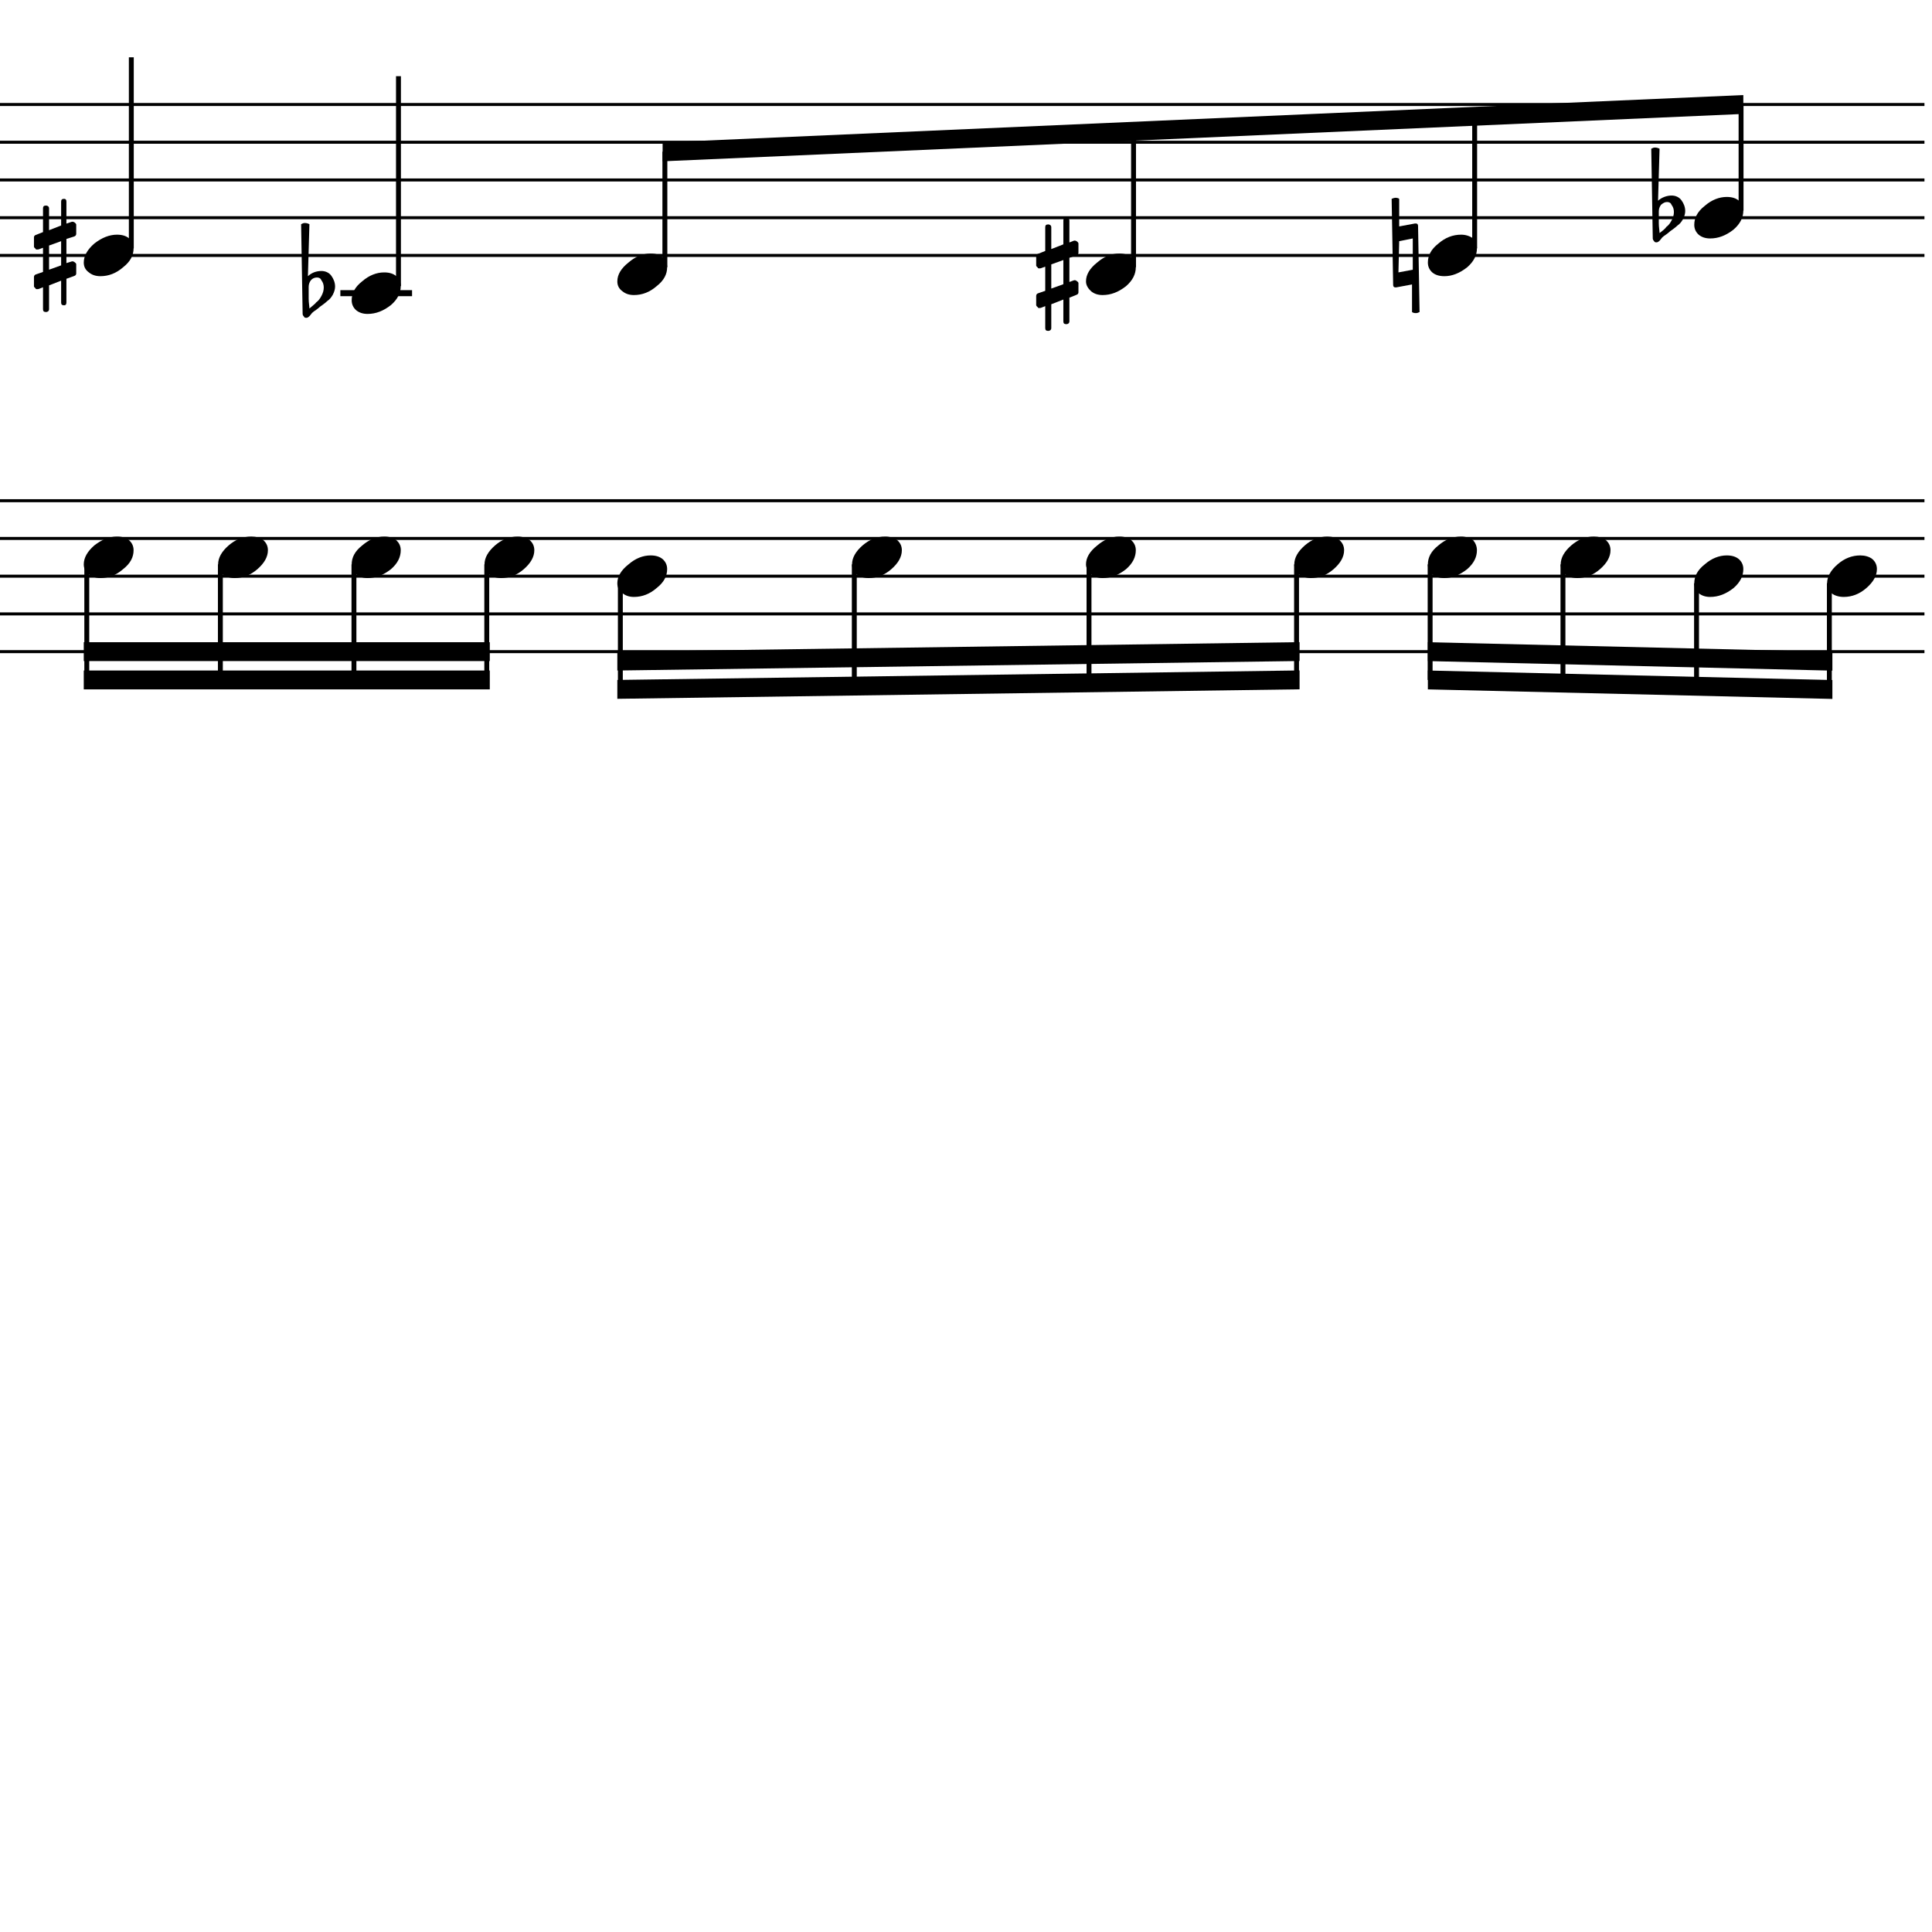 <?xml version="1.0" encoding="UTF-8" standalone="yes"?>
<svg width="256.0px" height="256.0px" xmlns="http://www.w3.org/2000/svg" xmlns:xlink="http://www.w3.org/1999/xlink" version="1.2" baseProfile="tiny">
<path d="M219.8,28.018 L219.8,29.565 C219.8,30.117 219.9,30.555 219.9,30.878 C220.4,30.513 220.7,30.242 220.8,30.065 C221.1,29.857 221.3,29.568 221.5,29.198 C221.7,28.828 221.8,28.461 221.8,28.096 C221.8,27.732 221.7,27.419 221.5,27.159 C221.4,26.899 221.2,26.768 220.9,26.768 C220.6,26.768 220.4,26.888 220.1,27.128 C219.9,27.388 219.8,27.685 219.8,28.018 M219.0,31.596 L218.8,19.706 C219.0,19.602 219.1,19.55 219.3,19.55 C219.5,19.55 219.7,19.602 219.9,19.706 L219.7,26.596 C220.2,26.138 220.9,25.909 221.5,25.909 C222.0,25.909 222.5,26.117 222.8,26.534 C223.1,26.951 223.3,27.43 223.3,27.971 C223.3,28.305 223.2,28.664 223.0,29.05 C222.8,29.393 222.6,29.664 222.3,29.862 C222.2,29.966 221.9,30.227 221.3,30.643 C221.2,30.758 221.0,30.893 220.8,31.05 C220.6,31.206 220.4,31.305 220.4,31.346 C220.3,31.399 220.2,31.503 220.1,31.659 C220.0,31.794 219.9,31.904 219.8,31.987 C219.7,32.07 219.6,32.112 219.5,32.112 C219.3,32.112 219.2,32.065 219.2,31.971 C219.1,31.878 219.0,31.753 219.0,31.596" />
<path d="M184.4,26.346 C184.6,26.253 184.8,26.206 184.9,26.206 C185.1,26.206 185.3,26.253 185.4,26.346 L185.4,30.003 L187.5,29.612 L187.6,29.612 C187.8,29.612 187.9,29.721 187.9,29.94 L188.1,41.346 C187.9,41.44 187.8,41.487 187.6,41.487 C187.4,41.487 187.2,41.44 187.1,41.346 L187.1,37.69 L185.0,38.081 L184.9,38.081 C184.7,38.081 184.6,37.971 184.6,37.753 L184.4,26.346 M187.2,35.737 L187.2,31.596 L185.4,31.956 L185.3,36.096 L187.2,35.737" />
<path d="M141.7,42.581 C141.7,42.831 141.5,42.956 141.3,42.956 C141.0,42.956 140.9,42.831 140.9,42.581 L140.9,39.69 L139.3,40.315 L139.3,43.471 C139.3,43.721 139.1,43.846 138.9,43.846 C138.6,43.846 138.5,43.721 138.5,43.471 L138.5,40.565 L137.9,40.8 C137.9,40.81 137.8,40.815 137.7,40.815 C137.6,40.815 137.5,40.776 137.5,40.698 C137.4,40.62 137.3,40.529 137.3,40.425 L137.3,39.221 C137.3,39.024 137.4,38.899 137.6,38.846 L138.5,38.534 L138.5,35.331 L137.9,35.55 C137.9,35.56 137.8,35.565 137.7,35.565 C137.6,35.565 137.5,35.526 137.5,35.448 C137.4,35.37 137.3,35.279 137.3,35.175 L137.3,33.956 C137.3,33.779 137.4,33.664 137.6,33.612 L138.5,33.253 L138.5,30.112 C138.5,29.862 138.6,29.737 138.9,29.737 C139.1,29.737 139.3,29.862 139.3,30.112 L139.3,33.003 L140.9,32.378 L140.9,29.221 C140.9,28.971 141.0,28.846 141.3,28.846 C141.5,28.846 141.7,28.971 141.7,29.221 L141.7,32.128 L142.3,31.893 C142.3,31.883 142.4,31.878 142.4,31.878 C142.5,31.878 142.6,31.914 142.7,31.987 C142.8,32.07 142.9,32.164 142.9,32.268 L142.9,33.471 C142.9,33.659 142.8,33.784 142.6,33.846 L141.7,34.159 L141.7,37.362 L142.3,37.143 C142.3,37.133 142.4,37.128 142.4,37.128 C142.5,37.128 142.6,37.169 142.7,37.253 C142.8,37.326 142.9,37.414 142.9,37.518 L142.9,38.737 C142.9,38.904 142.8,39.018 142.6,39.081 L141.7,39.44 L141.7,42.581 M140.9,34.456 L139.3,35.034 L139.3,38.237 L140.9,37.659 L140.9,34.456" />
<path d="M40.9,38.018 L40.9,39.565 C40.9,40.117 41.0,40.555 41.0,40.878 C41.4,40.513 41.8,40.242 41.9,40.065 C42.2,39.857 42.4,39.568 42.6,39.198 C42.8,38.828 42.9,38.461 42.9,38.096 C42.9,37.732 42.8,37.419 42.6,37.159 C42.5,36.899 42.3,36.768 42.0,36.768 C41.7,36.768 41.4,36.888 41.2,37.128 C41.0,37.388 40.9,37.685 40.9,38.018 M40.1,41.596 L39.9,29.706 C40.1,29.602 40.2,29.55 40.4,29.55 C40.6,29.55 40.8,29.602 41.0,29.706 L40.8,36.596 C41.3,36.138 41.9,35.909 42.6,35.909 C43.1,35.909 43.6,36.117 43.9,36.534 C44.2,36.951 44.4,37.43 44.4,37.971 C44.4,38.305 44.3,38.664 44.1,39.05 C43.9,39.393 43.7,39.664 43.4,39.862 C43.3,39.966 43.0,40.227 42.4,40.643 C42.3,40.758 42.1,40.893 41.9,41.05 C41.7,41.206 41.5,41.305 41.5,41.346 C41.4,41.399 41.3,41.503 41.2,41.659 C41.1,41.794 41.0,41.904 40.9,41.987 C40.8,42.07 40.7,42.112 40.6,42.112 C40.4,42.112 40.3,42.065 40.3,41.971 C40.2,41.878 40.1,41.753 40.1,41.596" />
<path d="M8.8,40.081 C8.8,40.331 8.7,40.456 8.5,40.456 C8.2,40.456 8.1,40.331 8.1,40.081 L8.1,37.19 L6.5,37.815 L6.5,40.971 C6.5,41.221 6.3,41.346 6.1,41.346 C5.8,41.346 5.7,41.221 5.7,40.971 L5.7,38.065 L5.1,38.3 C5.1,38.31 5.0,38.315 4.9,38.315 C4.8,38.315 4.7,38.276 4.7,38.198 C4.6,38.12 4.5,38.029 4.5,37.925 L4.5,36.721 C4.5,36.524 4.6,36.399 4.8,36.346 L5.7,36.034 L5.7,32.831 L5.1,33.05 C5.1,33.06 5.0,33.065 4.9,33.065 C4.8,33.065 4.7,33.026 4.7,32.948 C4.6,32.87 4.5,32.779 4.5,32.675 L4.5,31.456 C4.5,31.279 4.6,31.164 4.8,31.112 L5.7,30.753 L5.7,27.612 C5.7,27.362 5.8,27.237 6.1,27.237 C6.3,27.237 6.5,27.362 6.5,27.612 L6.5,30.503 L8.1,29.878 L8.1,26.721 C8.1,26.471 8.2,26.346 8.5,26.346 C8.7,26.346 8.8,26.471 8.8,26.721 L8.8,29.628 L9.5,29.393 C9.5,29.383 9.6,29.378 9.6,29.378 C9.7,29.378 9.8,29.414 9.9,29.487 C10.0,29.57 10.1,29.664 10.1,29.768 L10.1,30.971 C10.1,31.159 10.0,31.284 9.8,31.346 L8.8,31.659 L8.8,34.862 L9.5,34.643 C9.5,34.633 9.6,34.628 9.6,34.628 C9.7,34.628 9.8,34.669 9.9,34.753 C10.0,34.826 10.1,34.914 10.1,35.018 L10.1,36.237 C10.1,36.404 10.0,36.518 9.8,36.581 L8.8,36.94 L8.8,40.081 M8.1,31.956 L6.5,32.534 L6.5,35.737 L8.1,35.159 L8.1,31.956" />
<path d="M246.5,73.596 C247.1,73.596 247.7,73.758 248.1,74.081 C248.5,74.435 248.7,74.878 248.7,75.409 C248.7,76.305 248.2,77.143 247.3,77.925 C246.4,78.706 245.4,79.096 244.3,79.096 C243.7,79.096 243.1,78.935 242.7,78.612 C242.3,78.258 242.1,77.815 242.1,77.284 C242.1,76.388 242.6,75.55 243.5,74.768 C244.4,73.987 245.4,73.596 246.5,73.596" />
<path d="M228.8,73.596 C229.5,73.596 230.0,73.758 230.4,74.081 C230.8,74.435 231.0,74.878 231.0,75.409 C231.0,76.305 230.6,77.143 229.7,77.925 C228.7,78.706 227.7,79.096 226.6,79.096 C226.0,79.096 225.5,78.935 225.1,78.612 C224.7,78.258 224.5,77.815 224.5,77.284 C224.5,76.388 224.9,75.55 225.9,74.768 C226.8,73.987 227.8,73.596 228.8,73.596" />
<path d="M228.8,26.096 C229.5,26.096 230.0,26.258 230.4,26.581 C230.8,26.935 231.0,27.378 231.0,27.909 C231.0,28.805 230.6,29.643 229.7,30.425 C228.7,31.206 227.7,31.596 226.6,31.596 C226.0,31.596 225.5,31.435 225.1,31.112 C224.7,30.758 224.5,30.315 224.5,29.784 C224.5,28.888 224.9,28.05 225.9,27.268 C226.8,26.487 227.8,26.096 228.8,26.096" />
<path d="M211.2,71.096 C211.8,71.096 212.4,71.258 212.8,71.581 C213.2,71.935 213.4,72.378 213.4,72.909 C213.4,73.805 212.9,74.643 212.0,75.425 C211.1,76.206 210.1,76.596 209.0,76.596 C208.4,76.596 207.8,76.435 207.4,76.112 C207.0,75.758 206.8,75.315 206.8,74.784 C206.8,73.888 207.3,73.05 208.2,72.268 C209.1,71.487 210.1,71.096 211.2,71.096" />
<path d="M193.6,71.096 C194.2,71.096 194.7,71.258 195.2,71.581 C195.5,71.935 195.7,72.378 195.7,72.909 C195.7,73.805 195.3,74.643 194.4,75.425 C193.4,76.206 192.4,76.596 191.4,76.596 C190.7,76.596 190.2,76.435 189.8,76.112 C189.4,75.758 189.2,75.315 189.2,74.784 C189.2,73.888 189.6,73.05 190.6,72.268 C191.5,71.487 192.5,71.096 193.6,71.096" />
<path d="M193.6,31.096 C194.2,31.096 194.7,31.258 195.2,31.581 C195.5,31.935 195.7,32.378 195.7,32.909 C195.7,33.805 195.3,34.643 194.4,35.425 C193.4,36.206 192.4,36.596 191.4,36.596 C190.7,36.596 190.2,36.435 189.8,36.112 C189.4,35.758 189.2,35.315 189.2,34.784 C189.2,33.888 189.6,33.05 190.6,32.268 C191.5,31.487 192.5,31.096 193.6,31.096" />
<path d="M175.9,71.096 C176.5,71.096 177.1,71.258 177.5,71.581 C177.9,71.935 178.1,72.378 178.1,72.909 C178.1,73.805 177.6,74.643 176.7,75.425 C175.8,76.206 174.8,76.596 173.7,76.596 C173.1,76.596 172.6,76.435 172.1,76.112 C171.7,75.758 171.5,75.315 171.5,74.784 C171.5,73.888 172.0,73.05 172.9,72.268 C173.8,71.487 174.8,71.096 175.9,71.096" />
<path d="M148.3,71.096 C149.0,71.096 149.5,71.258 149.9,71.581 C150.3,71.935 150.5,72.378 150.5,72.909 C150.5,73.805 150.1,74.643 149.2,75.425 C148.2,76.206 147.2,76.596 146.1,76.596 C145.5,76.596 145.0,76.435 144.6,76.112 C144.2,75.758 143.9,75.315 143.9,74.784 C143.9,73.888 144.4,73.05 145.4,72.268 C146.3,71.487 147.3,71.096 148.3,71.096" />
<path d="M148.3,33.596 C149.0,33.596 149.5,33.758 149.9,34.081 C150.3,34.435 150.5,34.878 150.5,35.409 C150.5,36.305 150.1,37.143 149.2,37.925 C148.2,38.706 147.2,39.096 146.1,39.096 C145.5,39.096 145.0,38.935 144.6,38.612 C144.2,38.258 143.9,37.815 143.9,37.284 C143.9,36.388 144.4,35.55 145.4,34.768 C146.3,33.987 147.3,33.596 148.3,33.596" />
<path d="M117.3,71.096 C117.9,71.096 118.4,71.258 118.9,71.581 C119.3,71.935 119.5,72.378 119.5,72.909 C119.5,73.805 119.0,74.643 118.1,75.425 C117.2,76.206 116.2,76.596 115.1,76.596 C114.5,76.596 113.9,76.435 113.5,76.112 C113.1,75.758 112.9,75.315 112.9,74.784 C112.9,73.888 113.4,73.05 114.3,72.268 C115.2,71.487 116.2,71.096 117.3,71.096" />
<path d="M86.2,73.596 C86.9,73.596 87.4,73.758 87.8,74.081 C88.2,74.435 88.4,74.878 88.4,75.409 C88.4,76.305 88.0,77.143 87.0,77.925 C86.1,78.706 85.1,79.096 84.0,79.096 C83.4,79.096 82.9,78.935 82.5,78.612 C82.0,78.258 81.8,77.815 81.8,77.284 C81.8,76.388 82.3,75.55 83.3,74.768 C84.2,73.987 85.2,73.596 86.2,73.596" />
<path d="M86.2,33.596 C86.9,33.596 87.4,33.758 87.8,34.081 C88.2,34.435 88.4,34.878 88.4,35.409 C88.4,36.305 88.0,37.143 87.0,37.925 C86.1,38.706 85.1,39.096 84.0,39.096 C83.4,39.096 82.9,38.935 82.5,38.612 C82.0,38.258 81.8,37.815 81.8,37.284 C81.8,36.388 82.3,35.55 83.3,34.768 C84.2,33.987 85.2,33.596 86.2,33.596" />
<path d="M68.6,71.096 C69.2,71.096 69.7,71.258 70.2,71.581 C70.6,71.935 70.8,72.378 70.8,72.909 C70.8,73.805 70.3,74.643 69.4,75.425 C68.5,76.206 67.5,76.596 66.4,76.596 C65.8,76.596 65.2,76.435 64.8,76.112 C64.4,75.758 64.2,75.315 64.2,74.784 C64.2,73.888 64.7,73.05 65.6,72.268 C66.5,71.487 67.5,71.096 68.6,71.096" />
<path d="M50.9,71.096 C51.6,71.096 52.1,71.258 52.5,71.581 C52.9,71.935 53.1,72.378 53.1,72.909 C53.1,73.805 52.7,74.643 51.8,75.425 C50.8,76.206 49.8,76.596 48.7,76.596 C48.1,76.596 47.6,76.435 47.2,76.112 C46.8,75.758 46.6,75.315 46.6,74.784 C46.6,73.888 47.0,73.05 48.0,72.268 C48.9,71.487 49.9,71.096 50.9,71.096" />
<path d="M50.9,36.096 C51.6,36.096 52.1,36.258 52.5,36.581 C52.9,36.935 53.1,37.378 53.1,37.909 C53.1,38.805 52.7,39.643 51.8,40.425 C50.8,41.206 49.8,41.596 48.7,41.596 C48.1,41.596 47.6,41.435 47.2,41.112 C46.8,40.758 46.6,40.315 46.6,39.784 C46.6,38.888 47.0,38.05 48.0,37.268 C48.9,36.487 49.9,36.096 50.9,36.096" />
<path d="M33.3,71.096 C33.9,71.096 34.5,71.258 34.9,71.581 C35.3,71.935 35.5,72.378 35.5,72.909 C35.5,73.805 35.0,74.643 34.1,75.425 C33.2,76.206 32.2,76.596 31.1,76.596 C30.5,76.596 29.9,76.435 29.5,76.112 C29.1,75.758 28.9,75.315 28.9,74.784 C28.9,73.888 29.4,73.05 30.3,72.268 C31.2,71.487 32.2,71.096 33.3,71.096" />
<path d="M15.5,71.096 C16.2,71.096 16.7,71.258 17.1,71.581 C17.5,71.935 17.7,72.378 17.7,72.909 C17.7,73.805 17.3,74.643 16.3,75.425 C15.4,76.206 14.4,76.596 13.3,76.596 C12.7,76.596 12.2,76.435 11.8,76.112 C11.3,75.758 11.1,75.315 11.1,74.784 C11.1,73.888 11.6,73.05 12.5,72.268 C13.5,71.487 14.5,71.096 15.5,71.096" />
<path d="M15.5,31.096 C16.2,31.096 16.7,31.258 17.1,31.581 C17.5,31.935 17.7,32.378 17.7,32.909 C17.7,33.805 17.3,34.643 16.3,35.425 C15.4,36.206 14.4,36.596 13.3,36.596 C12.7,36.596 12.2,36.435 11.8,36.112 C11.3,35.758 11.1,35.315 11.1,34.784 C11.1,33.888 11.6,33.05 12.5,32.268 C13.5,31.487 14.5,31.096 15.5,31.096" />
<path d="M189.2,88.846 L242.8,90.112 L242.8,92.612 L189.2,91.346 L189.2,88.846" />
<path d="M189.2,85.096 L242.8,86.362 L242.8,88.862 L189.2,87.596 L189.2,85.096" />
<path d="M81.8,90.096 L172.2,88.837 L172.2,91.337 L81.8,92.596 L81.8,90.096" />
<path d="M81.8,86.346 L172.2,85.087 L172.2,87.587 L81.8,88.846 L81.8,86.346" />
<path d="M87.8,18.875 L231.0,12.596 L231.0,15.096 L87.8,21.375 L87.8,18.875" />
<path d="M11.1,88.846 L64.9,88.846 L64.9,91.346 L11.1,91.346 L11.1,88.846" />
<path d="M11.1,85.096 L64.9,85.096 L64.9,87.596 L11.1,87.596 L11.1,85.096" />
<polyline points="0.0,13.846 255.0,13.846" fill="none" stroke="#000000" stroke-width="0.40" />
<polyline points="0.0,18.846 255.0,18.846" fill="none" stroke="#000000" stroke-width="0.40" />
<polyline points="0.0,23.846 255.0,23.846" fill="none" stroke="#000000" stroke-width="0.40" />
<polyline points="0.0,28.846 255.0,28.846" fill="none" stroke="#000000" stroke-width="0.40" />
<polyline points="0.0,33.846 255.0,33.846" fill="none" stroke="#000000" stroke-width="0.40" />
<polyline points="0.0,66.346 255.0,66.346" fill="none" stroke="#000000" stroke-width="0.40" />
<polyline points="0.0,71.346 255.0,71.346" fill="none" stroke="#000000" stroke-width="0.40" />
<polyline points="0.0,76.346 255.0,76.346" fill="none" stroke="#000000" stroke-width="0.40" />
<polyline points="0.0,81.346 255.0,81.346" fill="none" stroke="#000000" stroke-width="0.40" />
<polyline points="0.0,86.346 255.0,86.346" fill="none" stroke="#000000" stroke-width="0.40" />
<polyline points="242.4,77.286 242.4,91.346" fill="" stroke="#000000" stroke-width="0.65" />
<polyline points="224.8,77.286 224.8,90.93" fill="" stroke="#000000" stroke-width="0.65" />
<polyline points="230.7,27.907 230.7,13.846" fill="" stroke="#000000" stroke-width="0.65" />
<polyline points="207.1,74.786 207.1,90.513" fill="" stroke="#000000" stroke-width="0.65" />
<polyline points="189.5,74.786 189.5,90.096" fill="" stroke="#000000" stroke-width="0.65" />
<polyline points="195.4,32.907 195.4,15.393" fill="" stroke="#000000" stroke-width="0.65" />
<polyline points="171.8,74.786 171.8,90.096" fill="" stroke="#000000" stroke-width="0.65" />
<polyline points="144.3,74.786 144.3,90.481" fill="" stroke="#000000" stroke-width="0.65" />
<polyline points="150.2,35.407 150.2,17.375" fill="" stroke="#000000" stroke-width="0.65" />
<polyline points="113.2,74.786 113.2,90.914" fill="" stroke="#000000" stroke-width="0.65" />
<polyline points="82.2,77.286 82.2,91.346" fill="" stroke="#000000" stroke-width="0.65" />
<polyline points="88.1,35.407 88.1,20.096" fill="" stroke="#000000" stroke-width="0.65" />
<polyline points="64.5,74.786 64.5,90.096" fill="" stroke="#000000" stroke-width="0.65" />
<polyline points="46.9,74.786 46.9,90.096" fill="" stroke="#000000" stroke-width="0.65" />
<polyline points="52.8,37.907 52.8,10.096" fill="" stroke="#000000" stroke-width="0.65" />
<polyline points="29.2,74.786 29.2,90.096" fill="" stroke="#000000" stroke-width="0.65" />
<polyline points="11.5,74.786 11.5,90.096" fill="" stroke="#000000" stroke-width="0.65" />
<polyline points="17.4,32.907 17.4,7.594" fill="" stroke="#000000" stroke-width="0.65" />
<polyline points="45.1,38.846 54.6,38.846" fill="" stroke="#000000" stroke-width="0.80" />
</svg>
